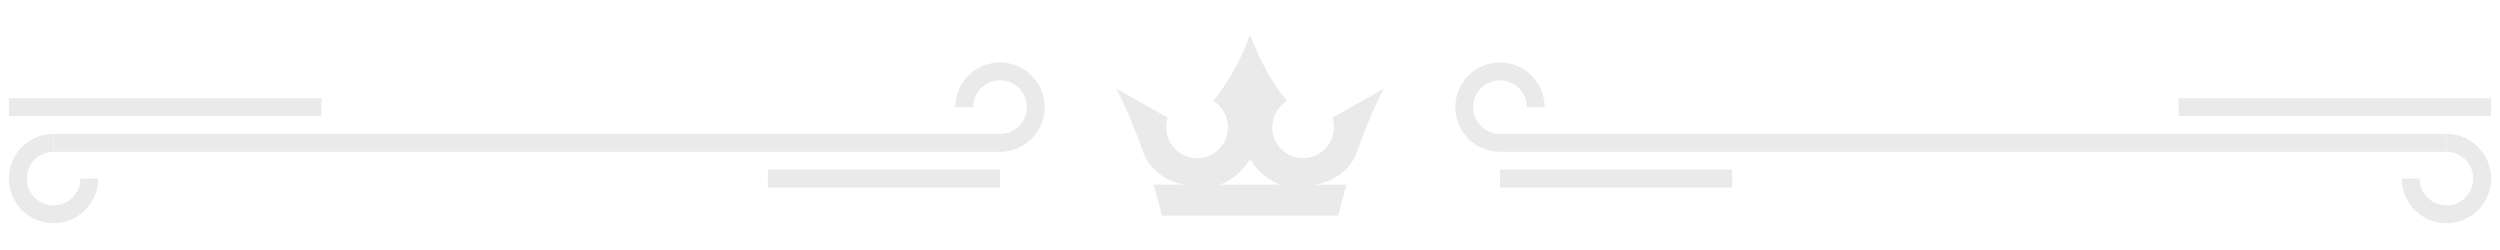 <?xml version="1.0" encoding="UTF-8"?>
<svg width="280" height="28" fill="none" version="1.1" viewBox="0 0 280 28" xmlns="http://www.w3.org/2000/svg">
	<!-- Copyright © 2024 Crown Finance Ltd. All Rights Reserved. -->
	<defs>
		<style>
			:root > g:not(:target) {
				display: none;
			}
			:root:not(:has(:target)) > g {
				display: initial;
			}
		</style>
	</defs>
	<path d="m112 16h-106" fill="#eaeaea" stroke="#eaeaea" stroke-miterlimit="2" stroke-width="2"/>
	<path d="m274 16h-106" fill="#eaeaea" stroke="#eaeaea" stroke-miterlimit="2" stroke-width="2"/>
	<g id="only_inside">
		<path d="m140.01 3.85s-0.676 2.083-2.08 4.482c-1.09 1.865-2.053 2.973-2.053 2.973 0.993 0.608 1.658 1.698 1.658 2.947 0 1.912-1.549 3.461-3.459 3.461-1.909 0-3.461-1.552-3.461-3.461 0-0.372 0.06-0.731 0.17-1.068l-5.779-3.275c1.242 2.289 2.252 4.973 3.119 7.361 0.262 0.723 1.584 2.924 4.547 3.408h-3.469c0.605 2.064 0.93 3.473 0.93 3.473h19.746s0.325-1.409 0.93-3.473h-3.467c2.96-0.484 4.279-2.681 4.545-3.406 0.87-2.389 1.875-5.075 3.117-7.361l-5.771 3.273c0.11 0.335 0.17 0.694 0.17 1.068 0 1.912-1.552 3.461-3.461 3.461-1.91 0-3.459-1.552-3.459-3.461 0-1.249 0.665-2.34 1.658-2.947 0 0-0.963-1.108-2.053-2.973-1.404-2.399-2.078-4.482-2.078-4.482zm-4e-3 13.982c0.773 1.273 1.942 2.28 3.336 2.846h-6.67c1.394-0.566 2.564-1.573 3.334-2.846z" fill="#eaeaea"/>
		<path d="m108 12a4 4 0 0 1 4-4 4 4 0 0 1 4 4 4 4 0 0 1-4 4" fill="none" stroke="#eaeaea" stroke-miterlimit="2" stroke-width="2"/>
		<path transform="scale(-1,1)" d="m-172 12a4 4 0 0 1 4-4 4 4 0 0 1 4 4 4 4 0 0 1-4 4" fill="none" stroke="#eaeaea" stroke-miterlimit="2" stroke-width="2"/>
		<path d="m112 20h-26" fill="#eaeaea" stroke="#eaeaea" stroke-miterlimit="2" stroke-width="2"/>
		<path d="m194 20h-26" fill="#eaeaea" stroke="#eaeaea" stroke-miterlimit="2" stroke-width="2"/>
	</g>
	<g id="only_outside" stroke="#eaeaea" stroke-miterlimit="2" stroke-width="2">
		<path transform="scale(-1,1)" d="m-5.999 16a4 4 0 0 1 3.696 2.469 4 4 0 0 1-0.867 4.359 4 4 0 0 1-4.359 0.867 4 4 0 0 1-2.469-3.696" fill="none"/>
		<path d="m274 16a4 4 0 0 1 3.696 2.469 4 4 0 0 1-0.867 4.359 4 4 0 0 1-4.359 0.867 4 4 0 0 1-2.469-3.696" fill="none"/>
		<path d="m36 12h-35" fill="#eaeaea"/>
		<path d="m279 12h-35" fill="#eaeaea"/>
	</g>
</svg>
